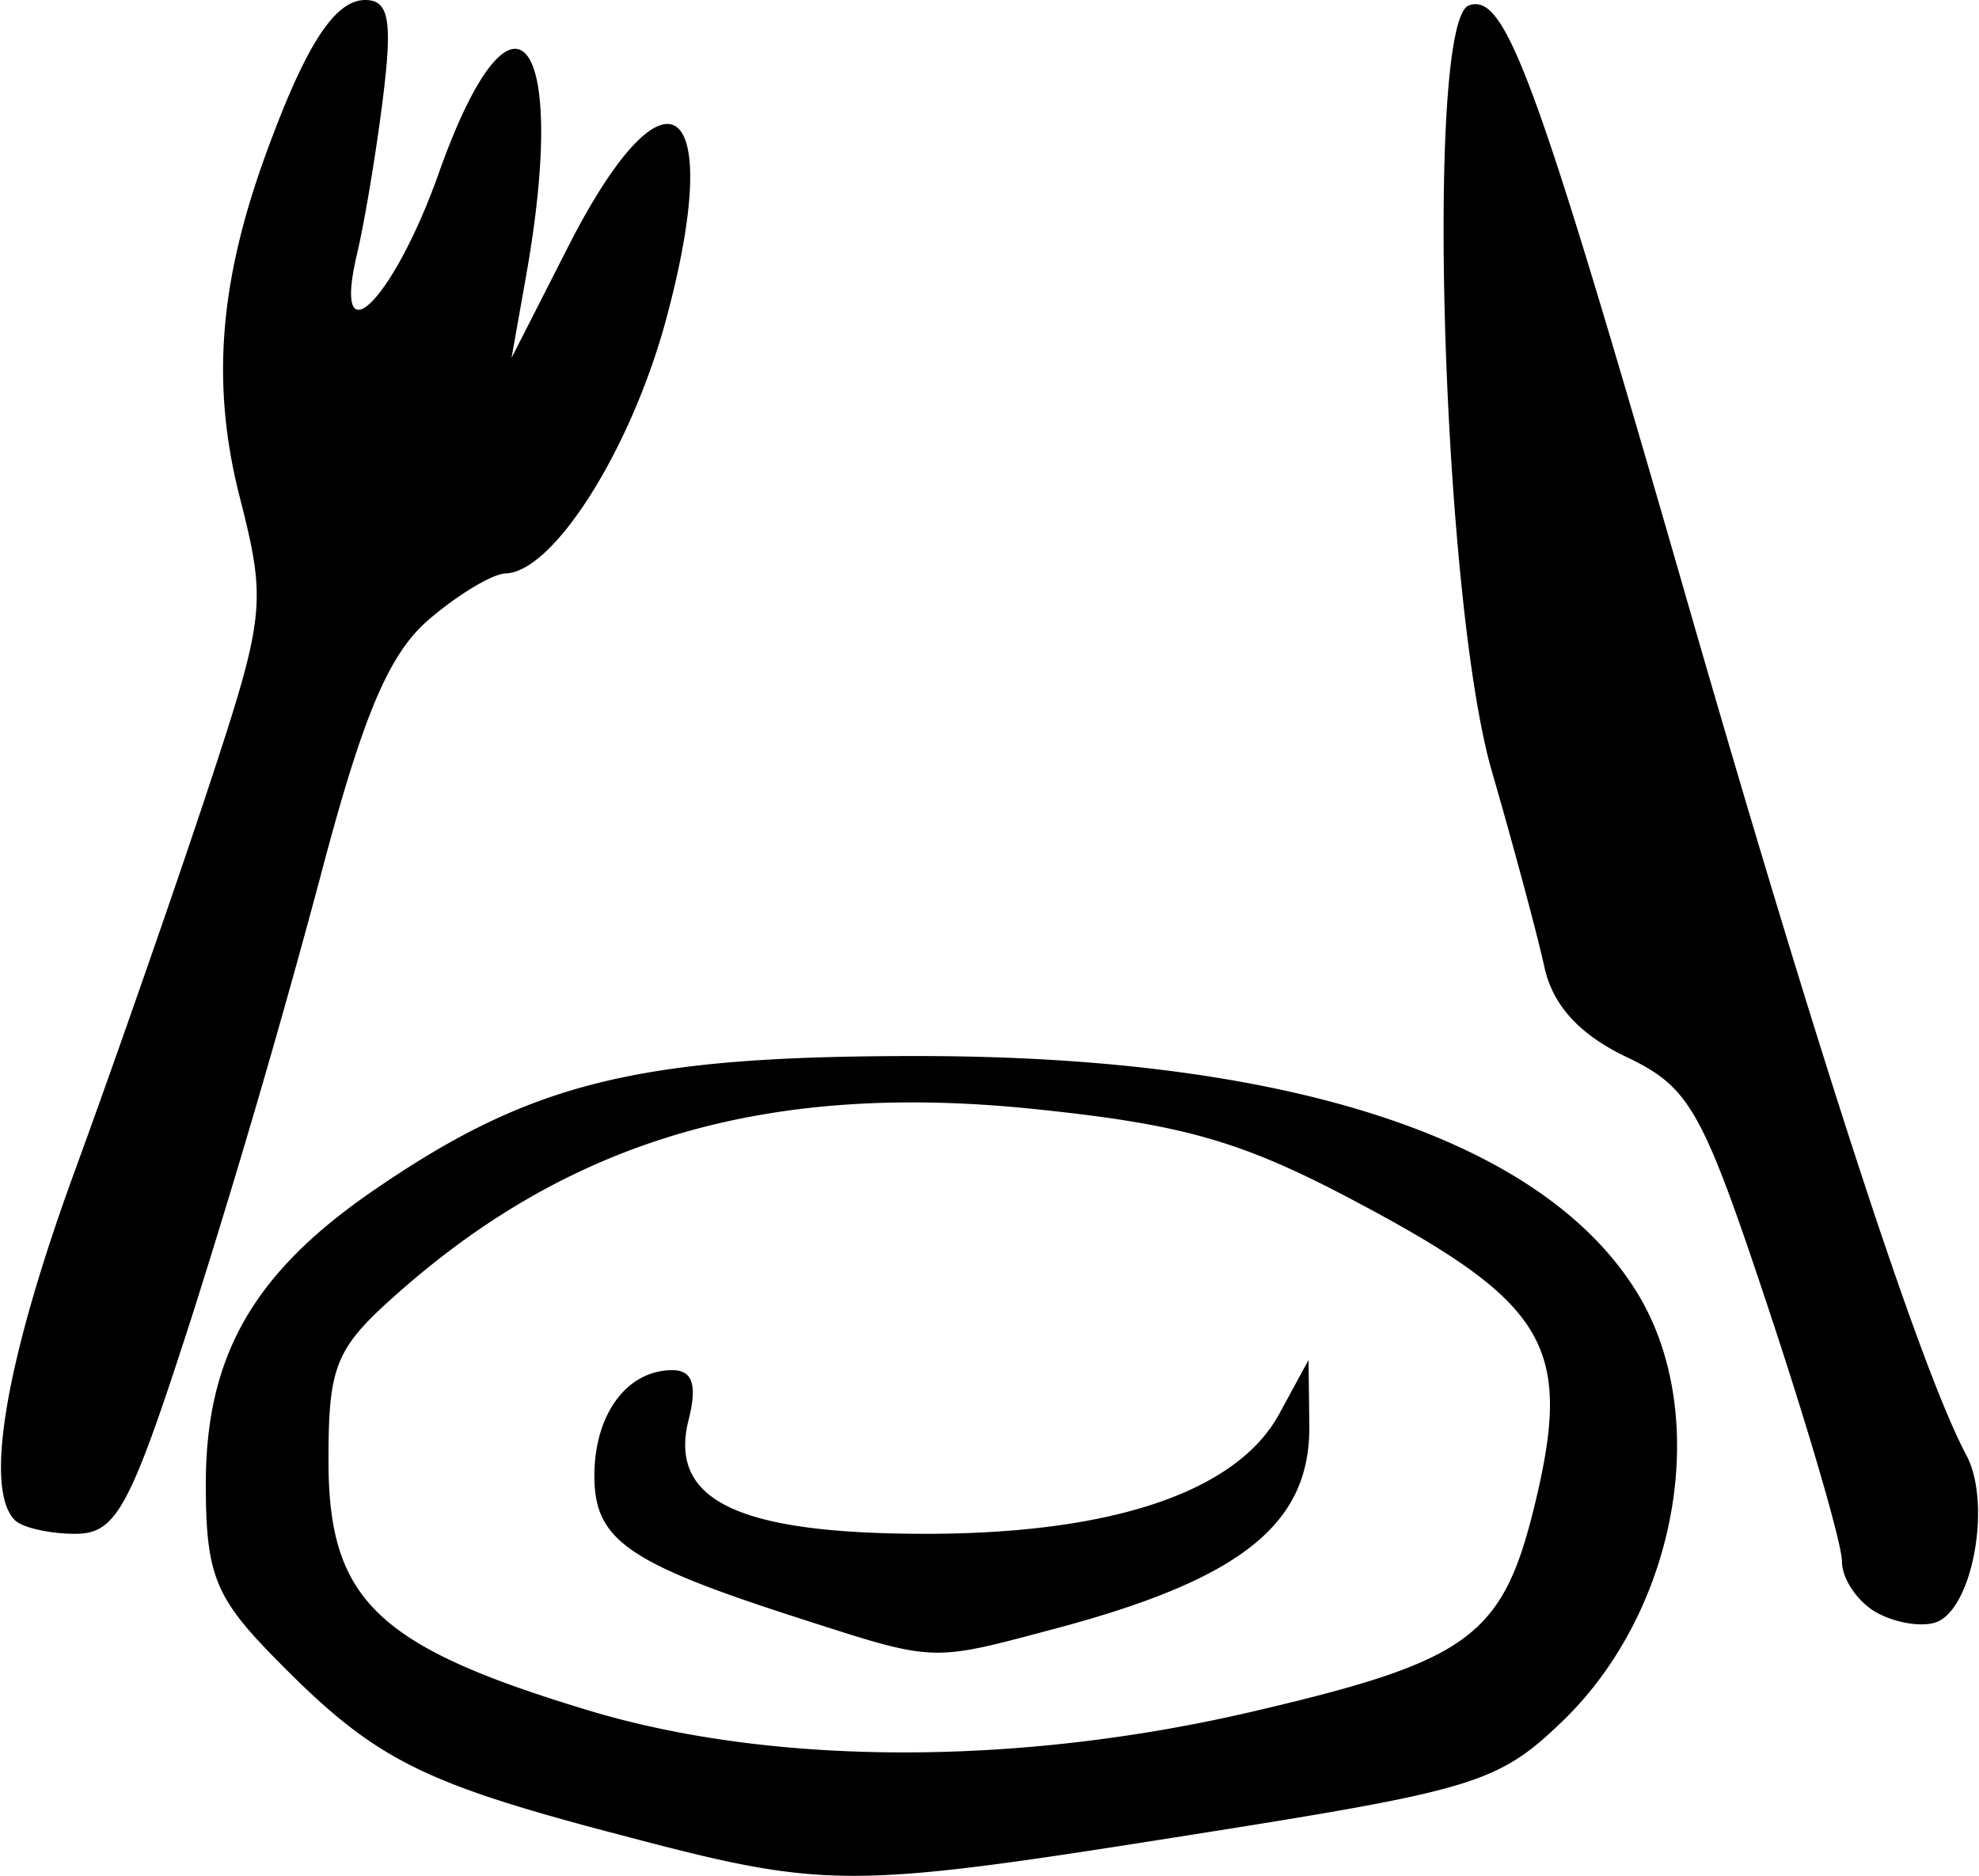 <svg width="96" height="91" xmlns="http://www.w3.org/2000/svg" viewBox="0 0 25.577 24.269"><title>totori category cooking</title><g class="nc-icon-wrapper"><g id="layer1" transform="translate(-103.48 -107.037)"><path d="M111.37 130.745c-2.512-.665-3.087-.966-4.38-2.29-.742-.76-.86-1.065-.86-2.22 0-1.653.614-2.727 2.163-3.792 2.046-1.408 3.428-1.748 7.097-1.743 4.795.006 8.053 1.086 9.262 3.07.962 1.578.526 4.083-.96 5.525-.829.802-1.131.897-4.66 1.456-4.674.741-4.839.741-7.663-.007zm8.297-1.563c2.828-.66 3.246-.97 3.664-2.712.48-2.002.15-2.567-2.253-3.85-1.528-.817-2.267-1.032-4.233-1.235-3.406-.352-5.947.377-8.194 2.35-.845.741-.934.951-.934 2.201 0 1.802.627 2.404 3.365 3.23 2.381.719 5.55.724 8.585.016zm-5.864-1.21c-2.22-.714-2.646-1.01-2.646-1.841 0-.796.42-1.367 1.008-1.367.263 0 .325.19.21.646-.26 1.04.64 1.471 3.069 1.471 2.42 0 4.026-.545 4.574-1.553l.378-.696.01.841c.017 1.278-.873 1.992-3.284 2.634-1.632.434-1.537.438-3.32-.135zm13.94-.073c-.245-.138-.446-.435-.446-.66 0-.225-.426-1.69-.945-3.254-.864-2.601-1.022-2.881-1.845-3.274-.606-.289-.953-.67-1.06-1.164-.088-.405-.394-1.545-.68-2.534-.644-2.225-.867-9.71-.295-9.907.474-.163.863.898 2.839 7.764 1.678 5.828 3.008 9.898 3.595 10.993.329.615.086 1.978-.385 2.16-.182.069-.532.013-.777-.124zm-24.083-1.194c-.404-.404-.119-2.071.771-4.507.521-1.426 1.297-3.652 1.725-4.946.744-2.254.762-2.414.412-3.786-.369-1.45-.267-2.776.342-4.444.511-1.402.887-1.985 1.283-1.985.305 0 .353.262.23 1.257-.085.691-.236 1.6-.335 2.02-.335 1.412.468.623 1.057-1.04.956-2.695 1.69-1.826 1.128 1.335l-.188 1.059.734-1.442c1.277-2.506 2.043-1.93 1.264.95-.455 1.68-1.454 3.26-2.074 3.28-.169.004-.615.272-.992.595-.522.446-.858 1.246-1.414 3.363a130.404 130.404 0 0 1-1.643 5.623c-.81 2.518-.984 2.844-1.52 2.844-.331 0-.683-.08-.78-.176z" id="path120325-3" display="inline" fill="#000000" fill-opacity="1" stroke-width=".265"></path></g></g></svg>